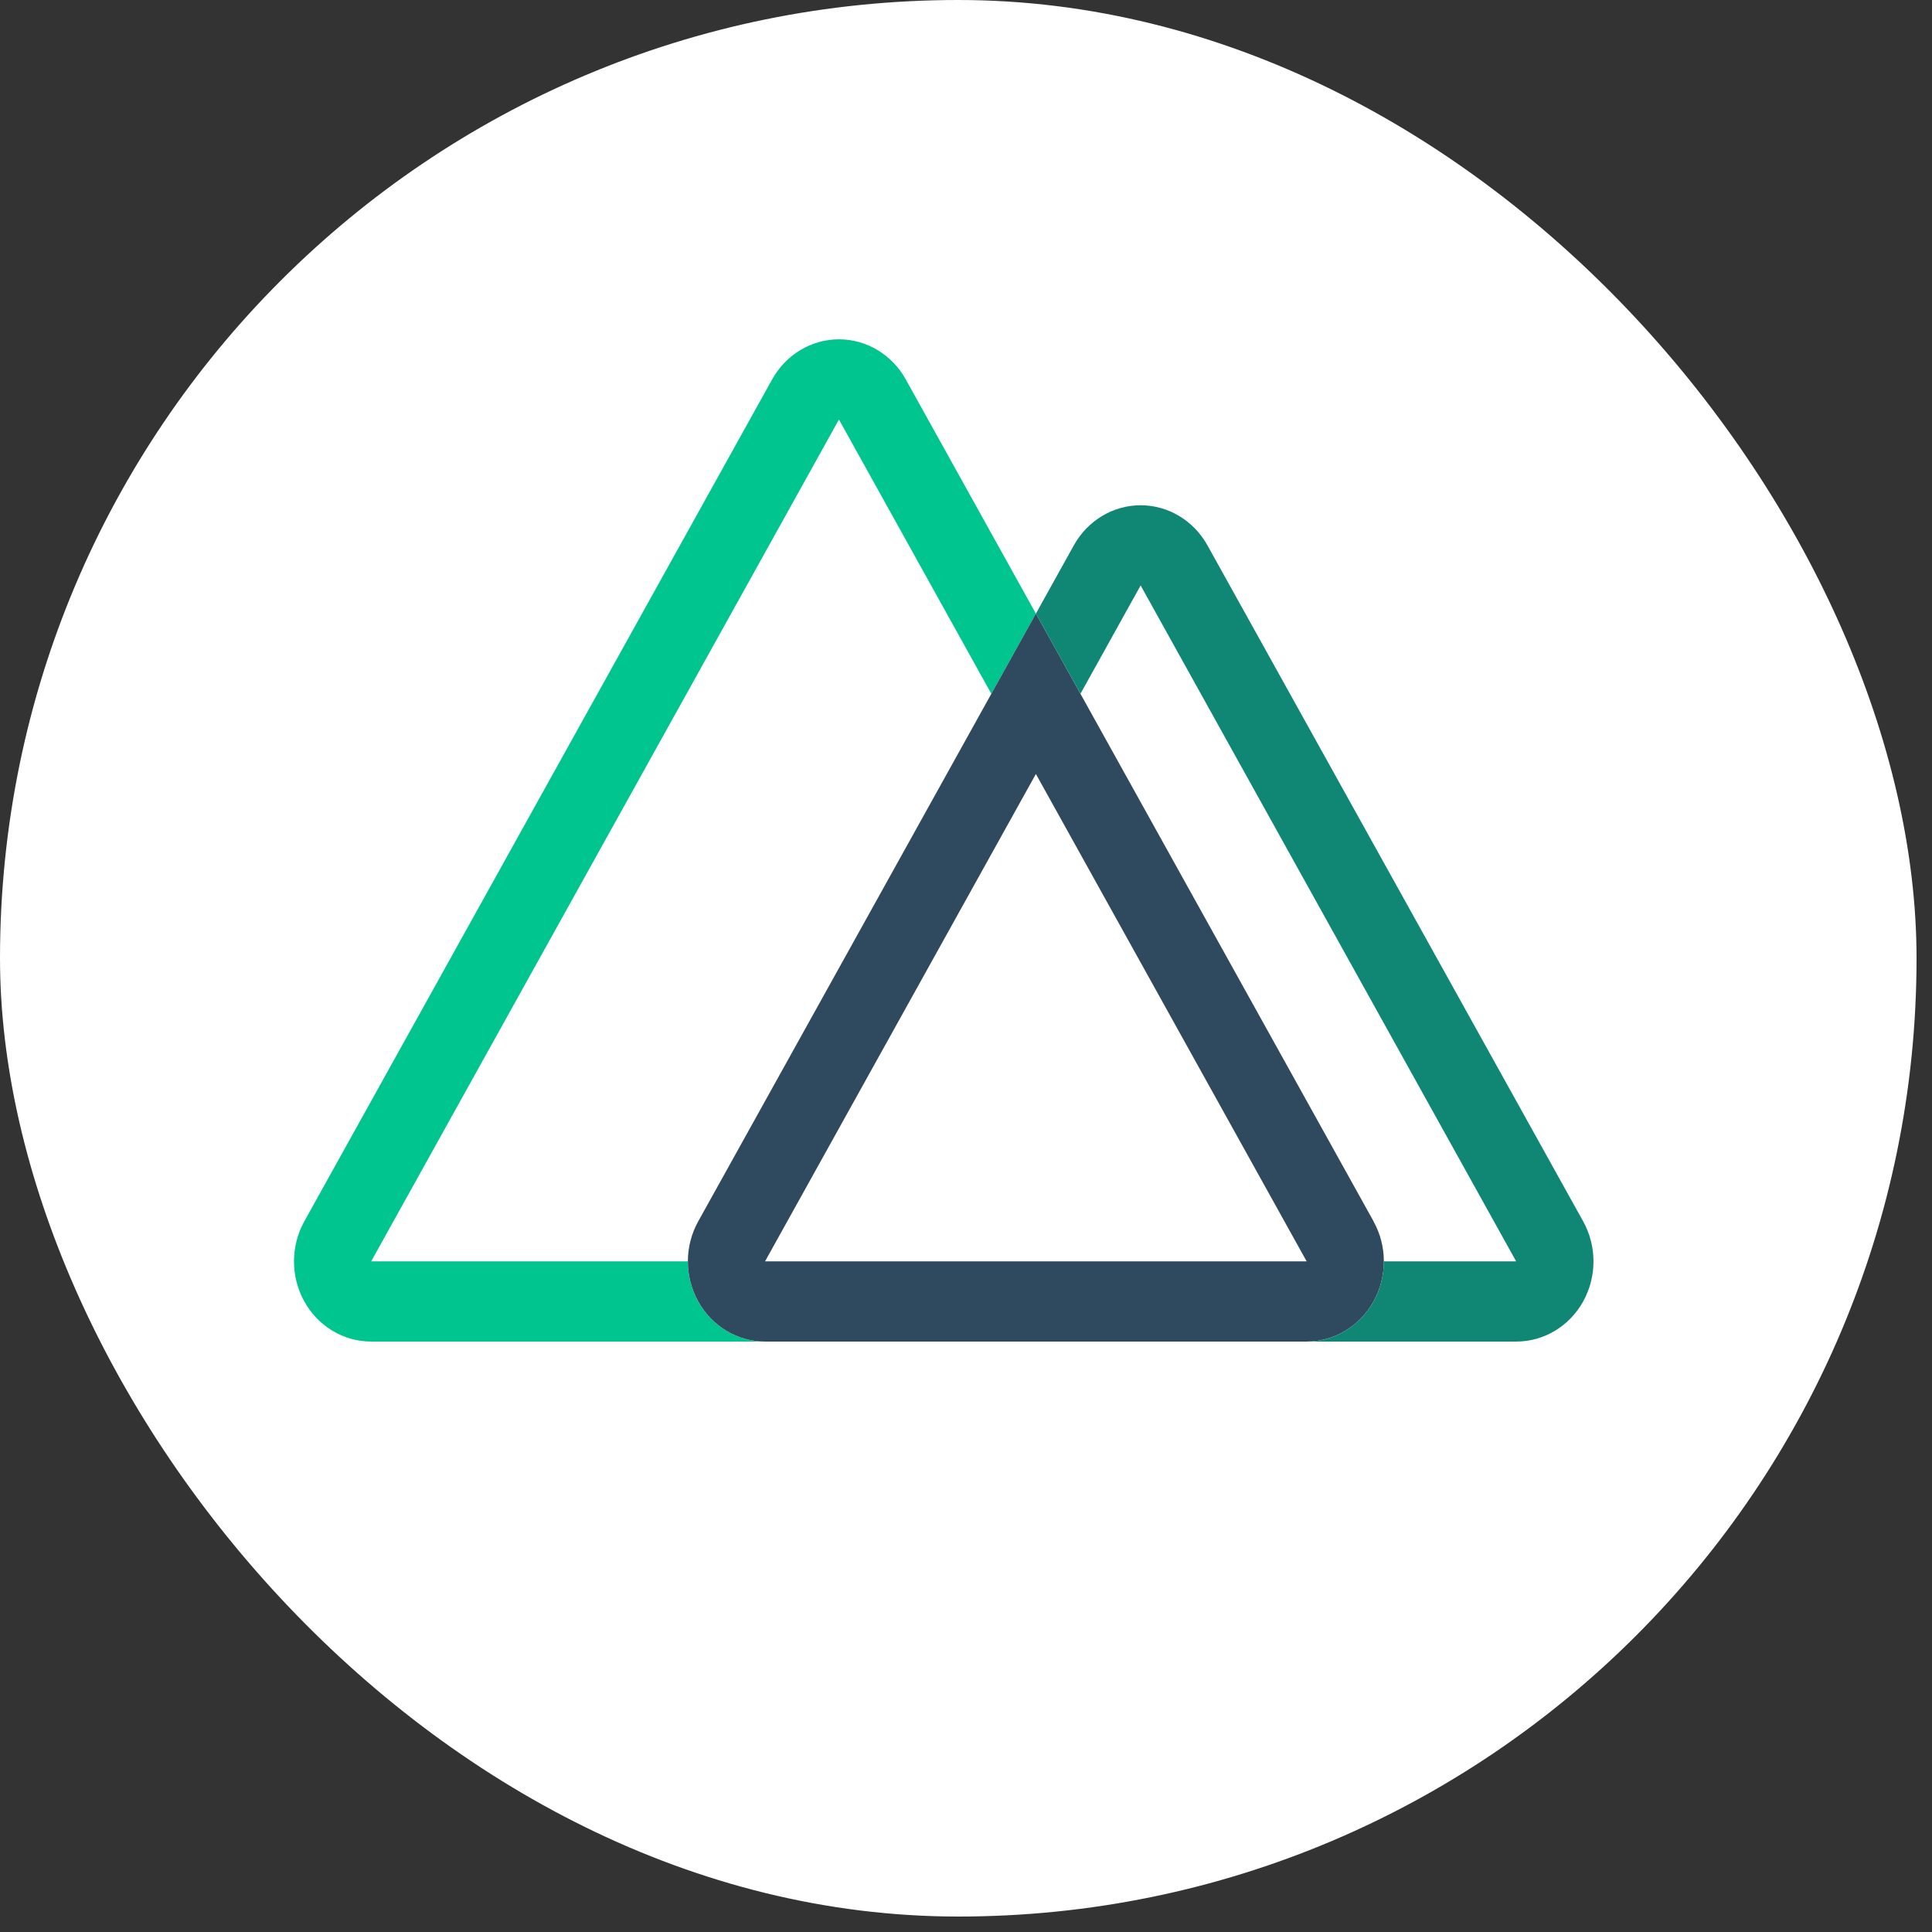 <svg width="46" height="46" viewBox="0 0 46 46" fill="none" xmlns="http://www.w3.org/2000/svg">
<rect x="0" y="0" width="46" height="46" fill="#333333" stroke="none"/>
<rect width="45.632" height="45.632" rx="22.816" fill="white"/>
<g clip-path="url(#clip0)">
<path d="M24.664 14.61L23.603 16.519L19.975 9.989L8.837 30.033H16.378C16.378 31.088 17.201 31.942 18.215 31.942H8.837C8.181 31.942 7.574 31.578 7.246 30.988C6.918 30.397 6.918 29.669 7.246 29.079L18.384 9.034C18.712 8.443 19.319 8.079 19.975 8.079C20.632 8.079 21.238 8.443 21.566 9.034L24.664 14.61Z" fill="#00C58E"/>
<path d="M32.704 29.079L25.725 16.519L24.664 14.61L23.603 16.519L16.625 29.079C16.296 29.669 16.296 30.397 16.625 30.988C16.953 31.578 17.559 31.942 18.215 31.942H31.111C31.767 31.942 32.374 31.579 32.702 30.988C33.031 30.397 33.031 29.669 32.702 29.079H32.704ZM18.215 30.033L24.664 18.428L31.111 30.033H18.215L18.215 30.033Z" fill="#2F495E"/>
<path d="M37.694 30.988C37.366 31.578 36.759 31.942 36.103 31.942H31.111C32.126 31.942 32.948 31.088 32.948 30.033H36.099L27.158 13.939L25.725 16.519L24.664 14.61L25.567 12.985C25.895 12.394 26.502 12.03 27.158 12.03C27.814 12.03 28.421 12.394 28.749 12.985L37.694 29.079C38.022 29.669 38.022 30.397 37.694 30.988Z" fill="#108775"/>
</g>
<defs>
<clipPath id="clip0">
<rect width="31" height="24" fill="white" transform="translate(7 8)"/>
</clipPath>
</defs>
</svg>
